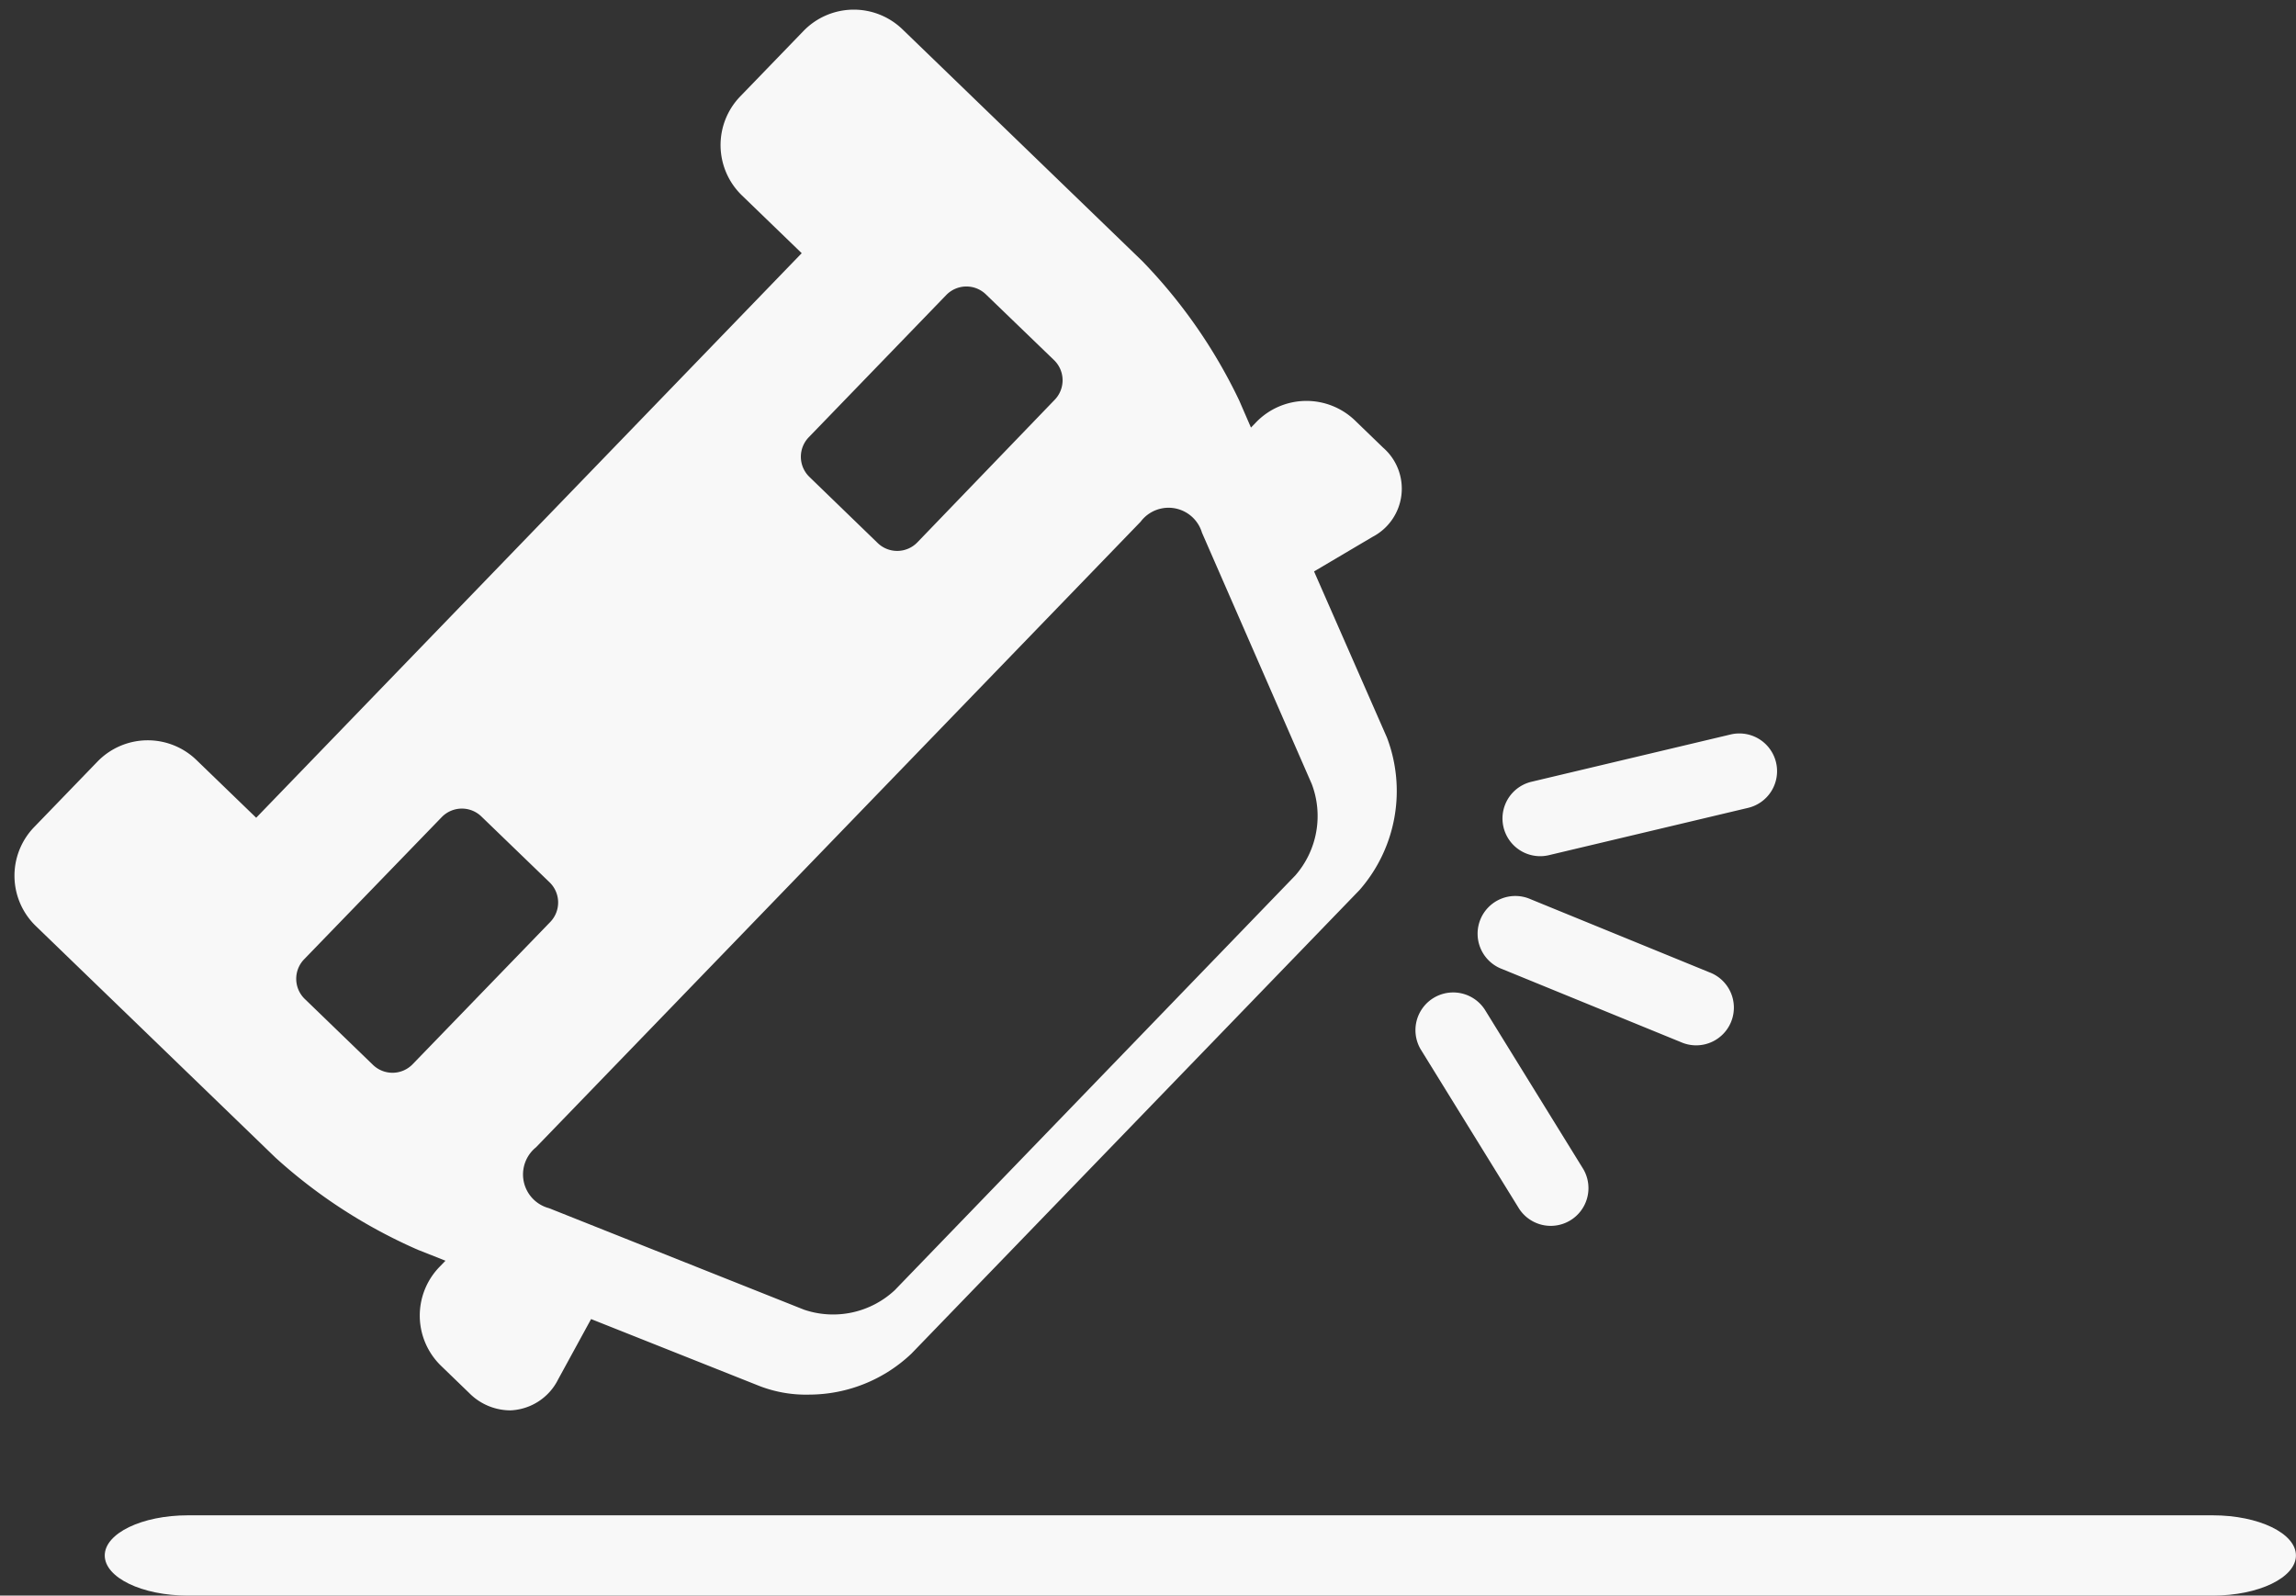 <svg xmlns="http://www.w3.org/2000/svg" width="37" height="25.716" viewBox="0 0 37 25.716">
  <rect x="0" y="0" width="37" height="25.716" fill="#333333" stroke="none"/>
  <g id="overturned-car" transform="translate(-3.702 -37.435)">
    <g id="Group_67" data-name="Group 67" transform="translate(3.702 37.435)">
      <path id="Path_43" data-name="Path 43" d="M6.838,20.043l-.1.1a1.127,1.127,0,0,0,0,1.592l.446.446a.937.937,0,0,0,.659.291.9.9,0,0,0,.777-.485l.548-.964,2.7,1.127a2.082,2.082,0,0,0,.8.15,2.4,2.4,0,0,0,1.652-.633l7.346-7.347a2.423,2.423,0,0,0,.483-2.448L21.02,9.175l.952-.541A.876.876,0,0,0,22.167,7.2l-.446-.446a1.128,1.128,0,0,0-1.592,0l-.086.086L19.861,6.4a8.444,8.444,0,0,0-1.525-2.274l-3.8-3.8a1.128,1.128,0,0,0-1.592,0l-1.04,1.04a1.128,1.128,0,0,0,0,1.592l.949.949L3.91,12.854l-.949-.949a1.128,1.128,0,0,0-1.592,0l-1.04,1.04a1.127,1.127,0,0,0,0,1.592l3.8,3.8A8.443,8.443,0,0,0,6.4,19.861ZM19.225,8.52l1.7,4.08a1.456,1.456,0,0,1-.29,1.468L14.069,20.64a1.456,1.456,0,0,1-1.468.29l-4.08-1.705a.562.562,0,0,1-.194-.984L18.24,8.326A.562.562,0,0,1,19.225,8.52ZM12.915,6.876,15.171,4.62a.452.452,0,0,1,.637,0L16.89,5.7a.452.452,0,0,1,0,.637L14.635,8.6A.452.452,0,0,1,14,8.6L12.915,7.513A.452.452,0,0,1,12.915,6.876ZM5.725,16.869,4.642,15.786a.452.452,0,0,1,0-.637L6.9,12.894a.452.452,0,0,1,.637,0l1.083,1.082a.452.452,0,0,1,0,.637L6.362,16.869A.452.452,0,0,1,5.725,16.869Z" transform="matrix(1, -0.017, 0.017, 1, 0, 0.392)" fill="#f8f8f8"/>
      <path id="Path_44" data-name="Path 44" d="M184.255,129.612a.61.61,0,0,0,.141-.017l3.2-.76a.608.608,0,1,0-.281-1.183l-3.2.76a.608.608,0,0,0,.14,1.2Z" transform="translate(-159.433 -115.813)" fill="#f8f8f8"/>
      <path id="Path_45" data-name="Path 45" d="M181.073,148.873l2.879,1.177a.608.608,0,1,0,.46-1.125l-2.879-1.177a.608.608,0,1,0-.46,1.125Z" transform="translate(-156.866 -133.255)" fill="#f8f8f8"/>
      <path id="Path_46" data-name="Path 46" d="M174.524,162.931a.608.608,0,0,0,1.034-.639l-1.59-2.575a.608.608,0,0,0-1.034.639Z" transform="translate(-150.042 -143.448)" fill="#f8f8f8"/>
      <path id="Path_47" data-name="Path 47" d="M67.791,218.363H35.162c-.741,0-1.341.29-1.341.647s.6.647,1.341.647H67.791c.741,0,1.341-.29,1.341-.647S68.532,218.363,67.791,218.363Z" transform="translate(-32.133 -193.941)" fill="#f8f8f8"/>
    </g>
  </g>
</svg>

